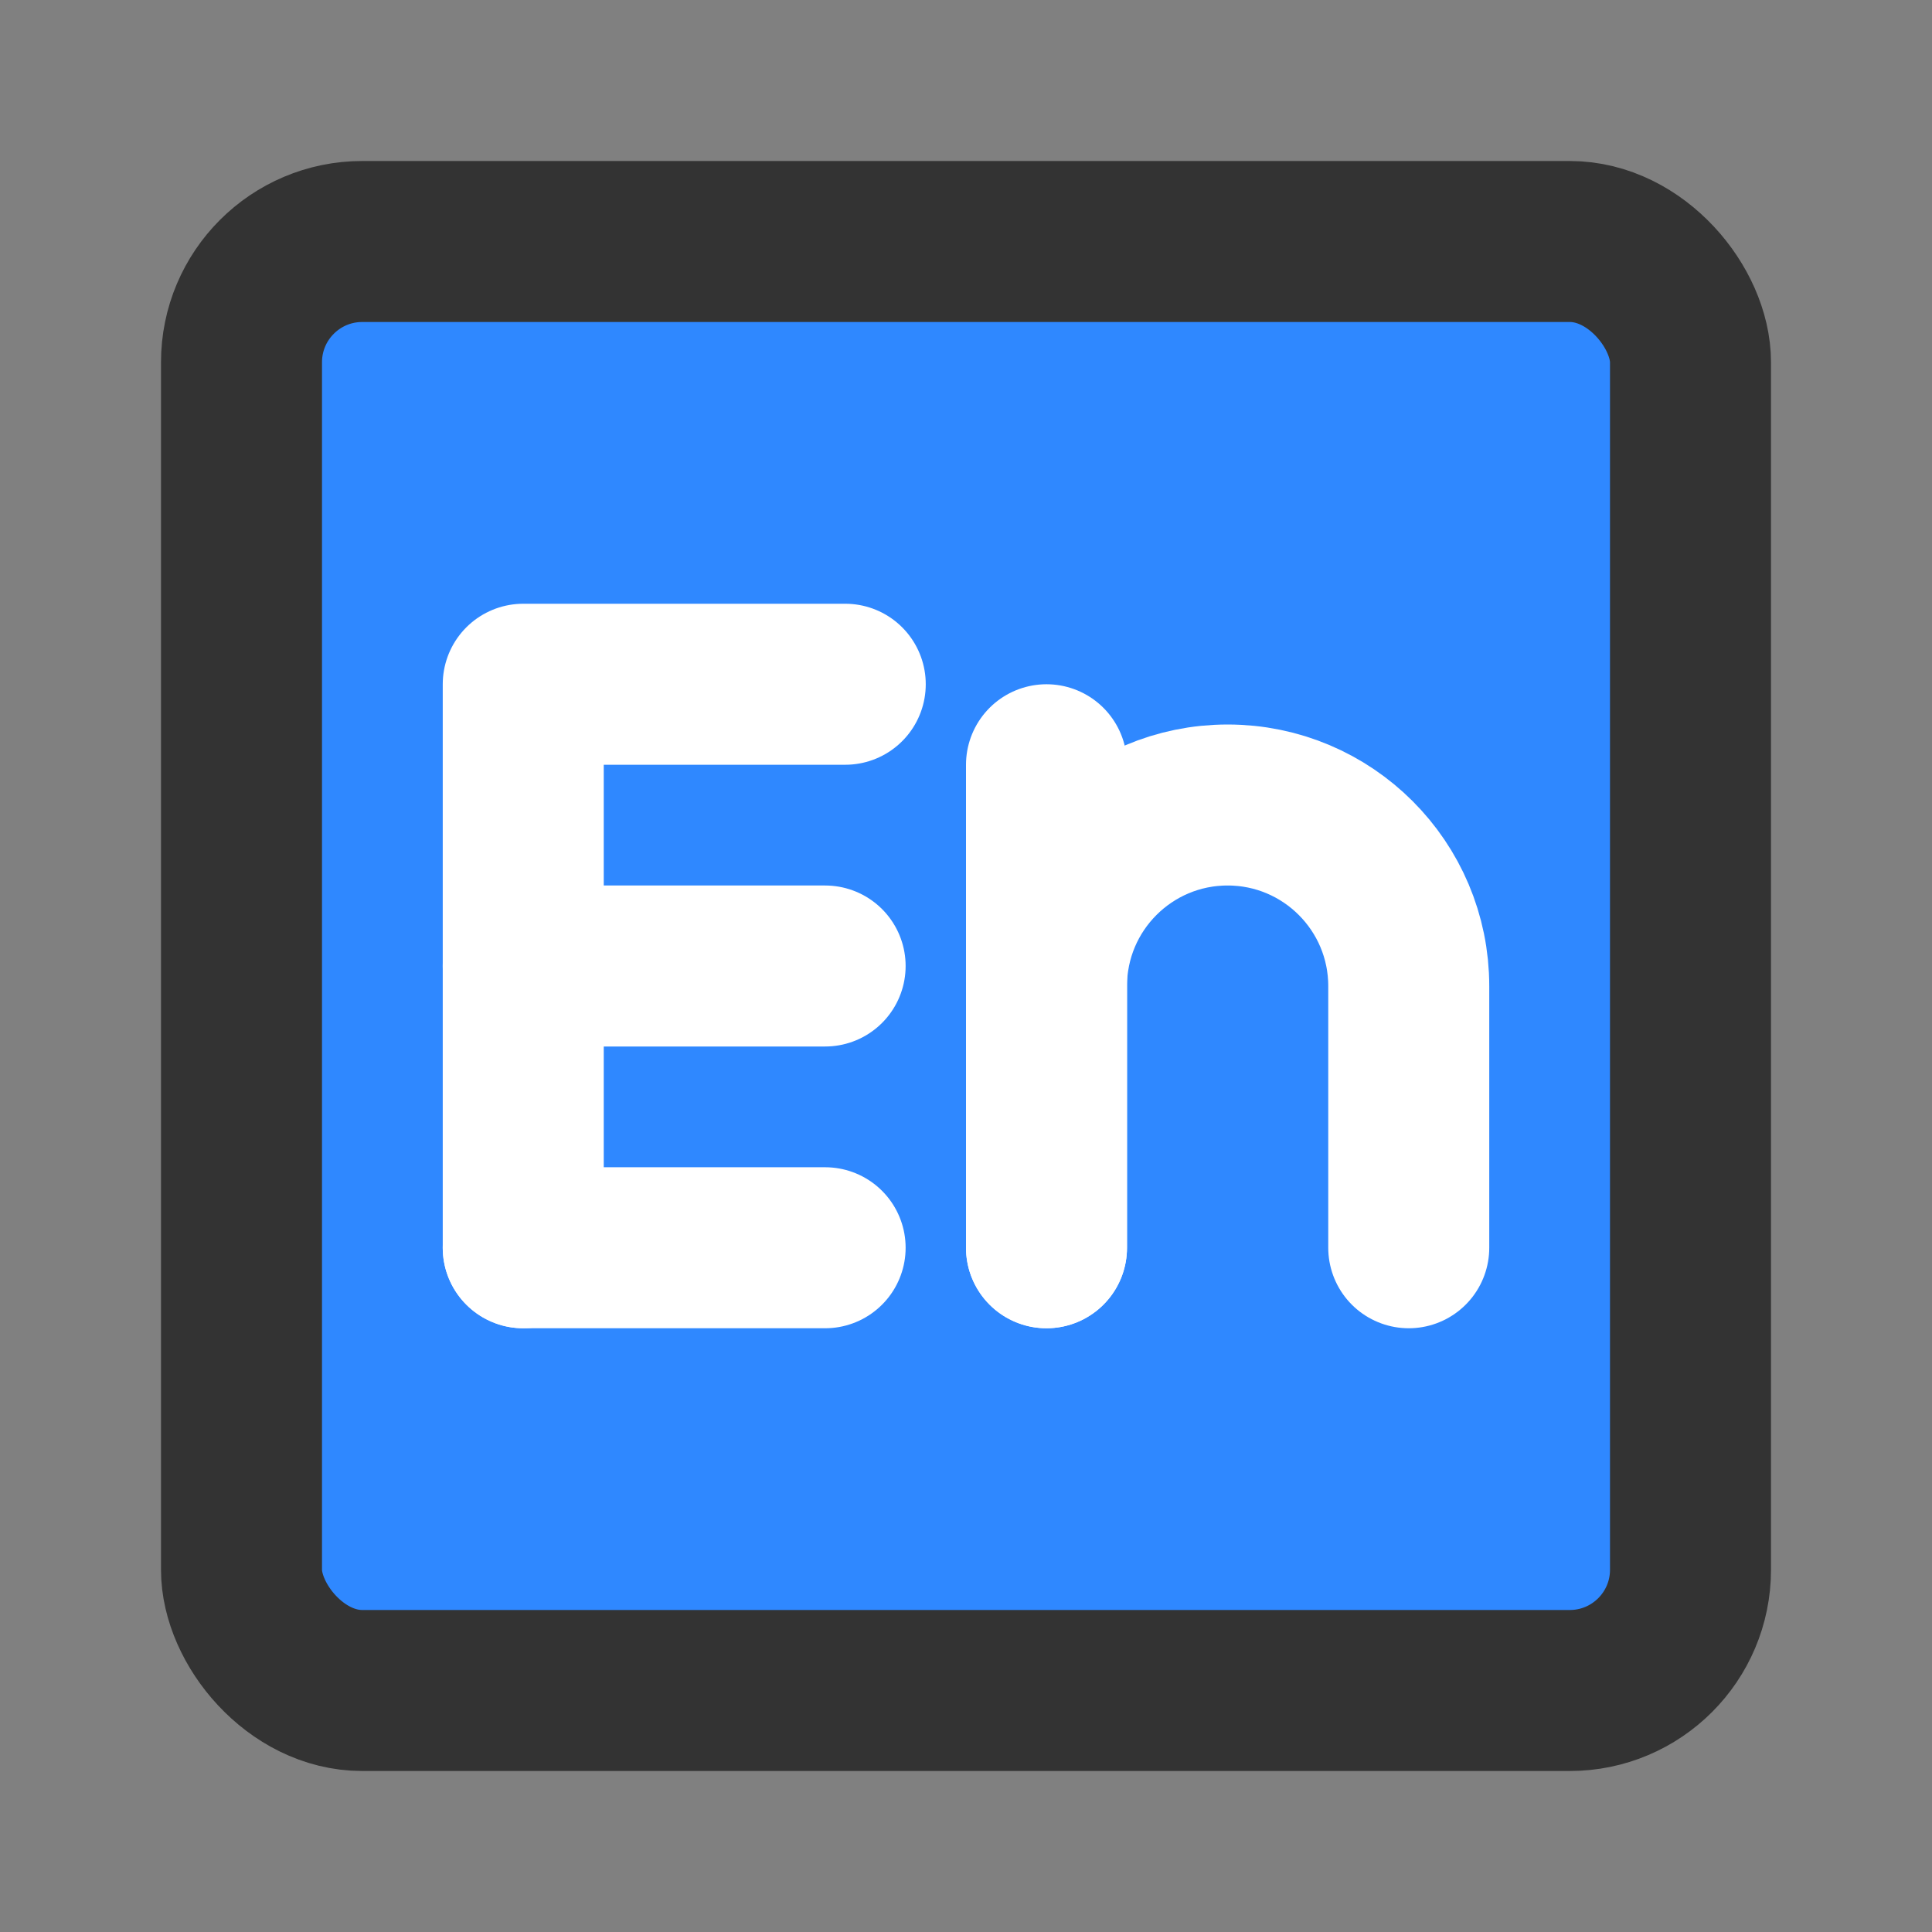 <?xml version="1.0" encoding="UTF-8"?><svg width="24" height="24" viewBox="0 0 48 48" fill="none" xmlns="http://www.w3.org/2000/svg"><rect x="0" y="0" width="48" height="48" fill="#808080" stroke="none"/><rect x="6" y="6" width="36" height="36" rx="3" fill="#2F88FF" stroke="#333" stroke-width="4" stroke-linecap="round" stroke-linejoin="round"/><path d="M13 31V17H21" stroke="#FFF" stroke-width="4" stroke-linecap="round" stroke-linejoin="round"/><path d="M13 24H20.5" stroke="#FFF" stroke-width="4" stroke-linecap="round" stroke-linejoin="round"/><path d="M13 31H20.5" stroke="#FFF" stroke-width="4" stroke-linecap="round" stroke-linejoin="round"/><path d="M26 31L26 19" stroke="#FFF" stroke-width="4" stroke-linecap="round" stroke-linejoin="round"/><path d="M26 31L26 24.5C26 22.015 28.015 20 30.5 20V20C32.985 20 35 22.015 35 24.5L35 31" stroke="#FFF" stroke-width="4" stroke-linecap="round" stroke-linejoin="round"/></svg>
